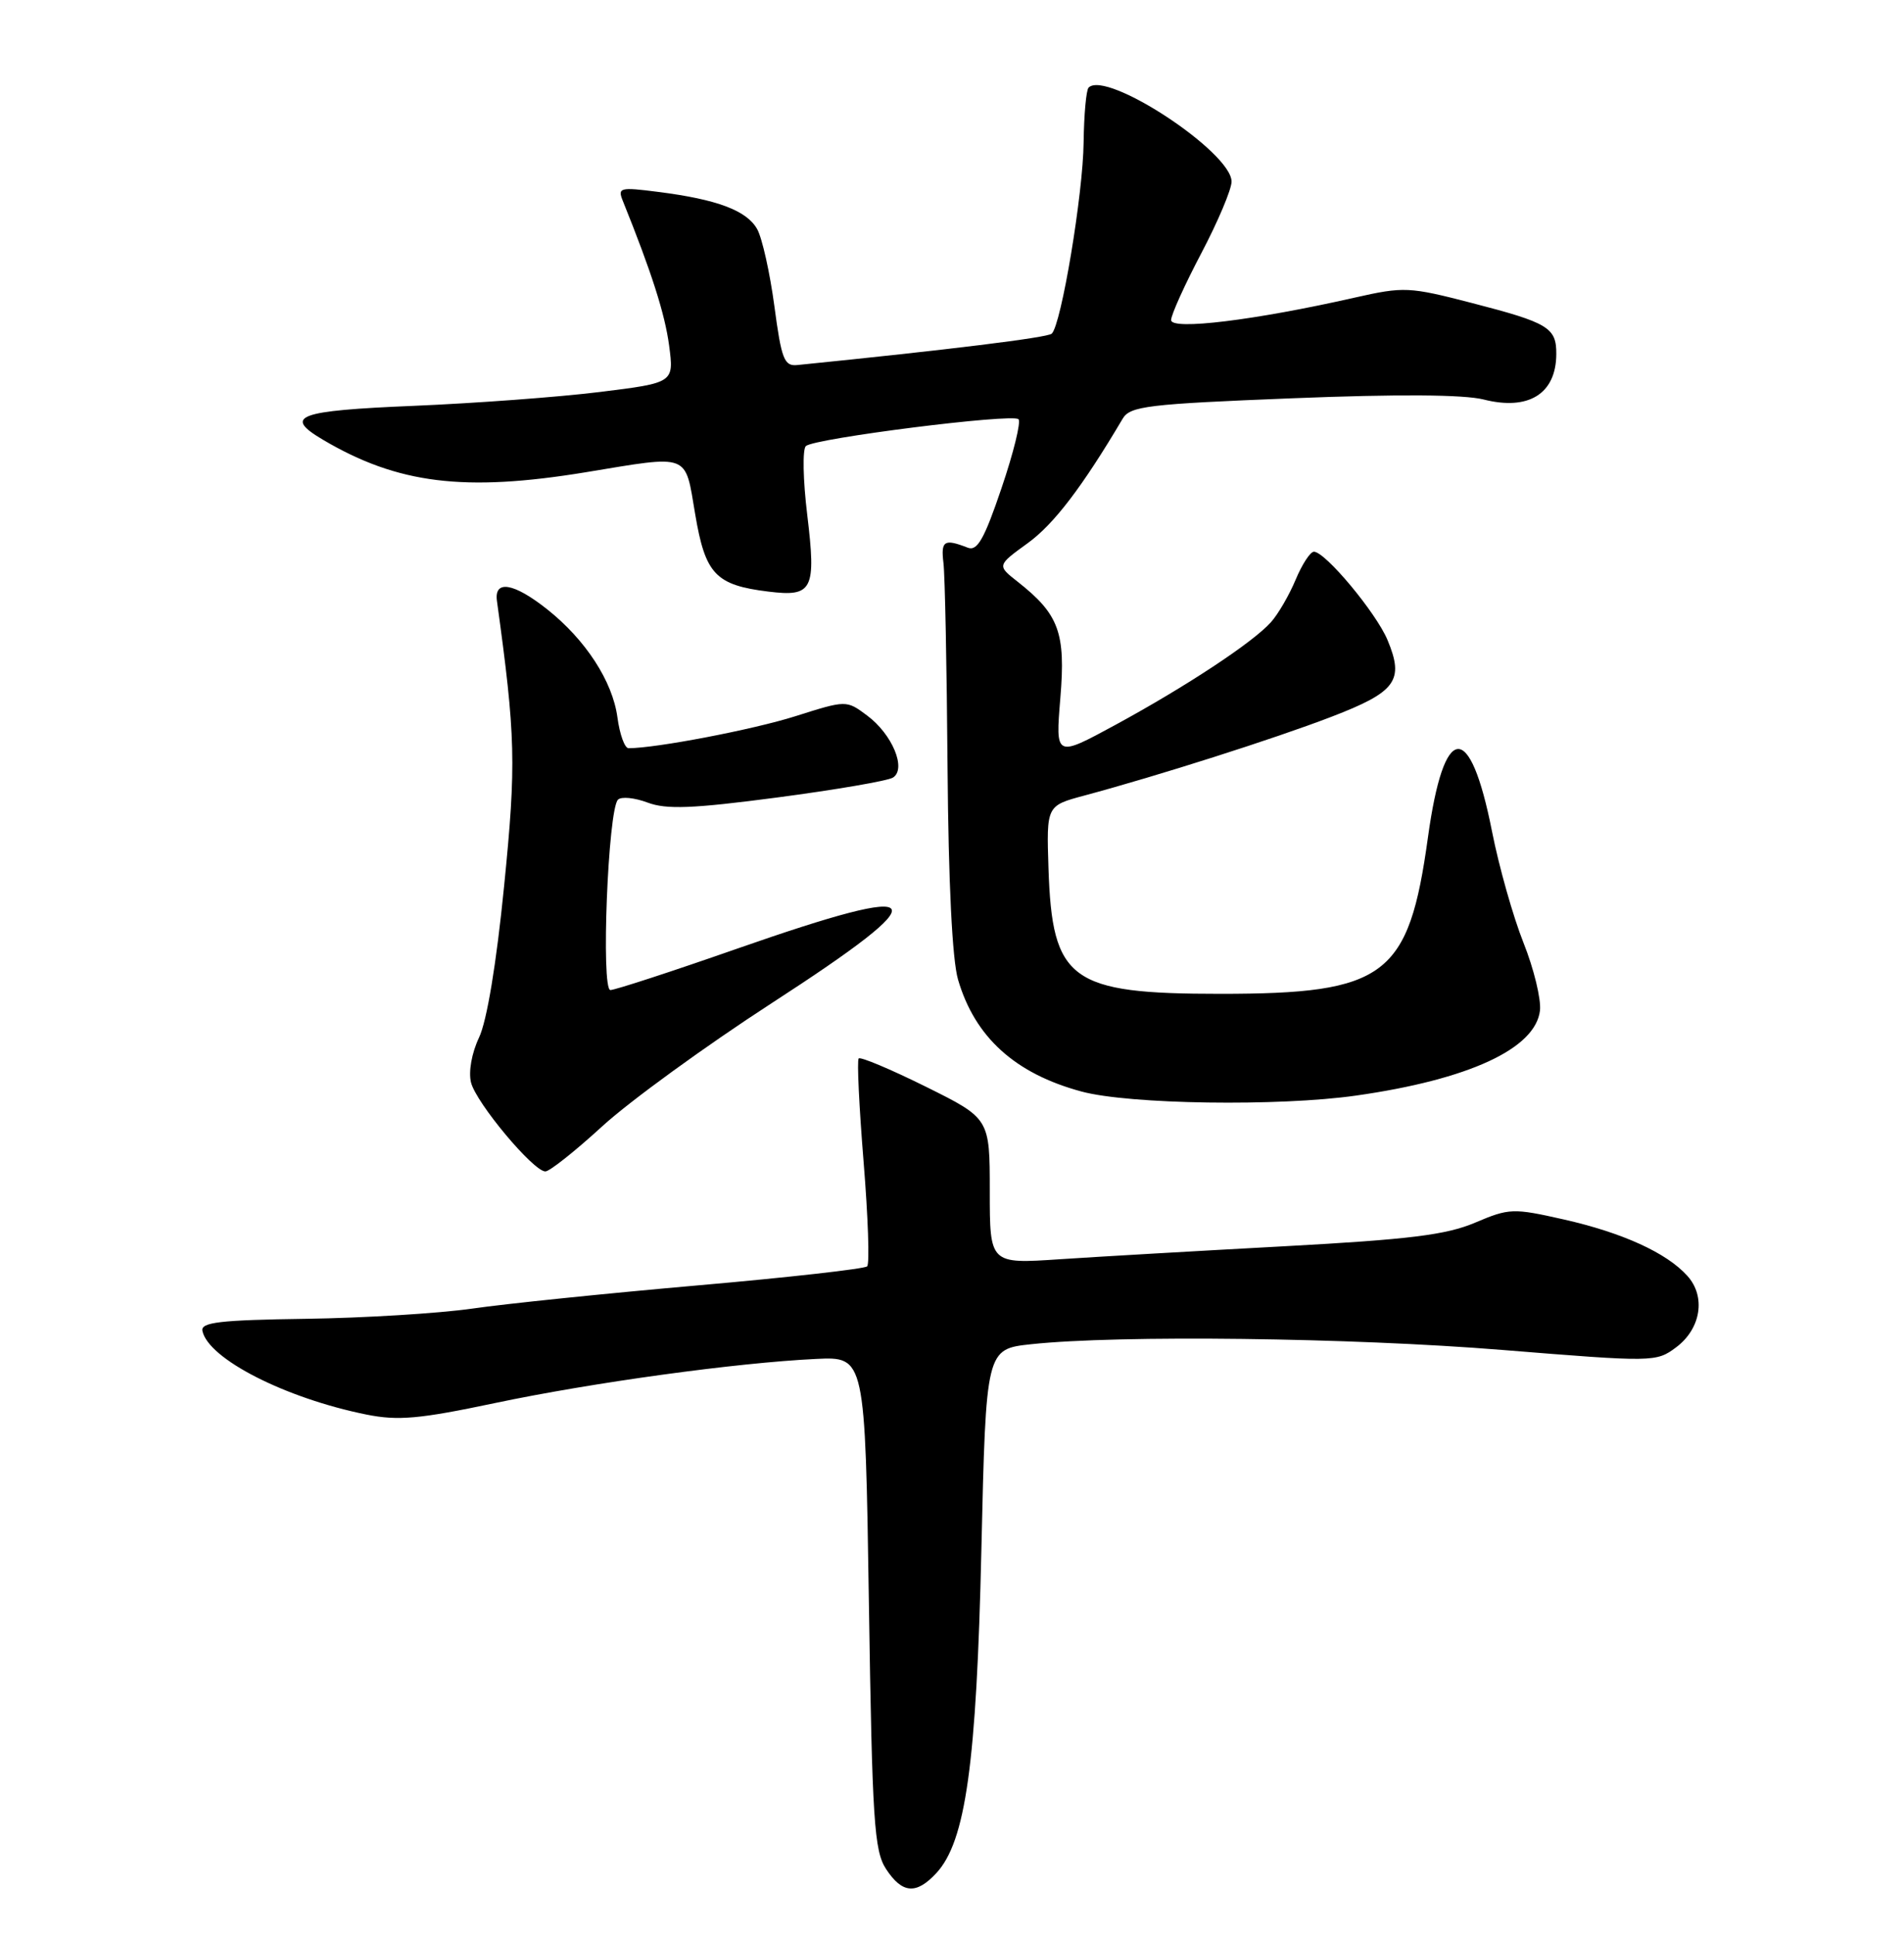<?xml version="1.0" encoding="UTF-8" standalone="no"?>
<!DOCTYPE svg PUBLIC "-//W3C//DTD SVG 1.1//EN" "http://www.w3.org/Graphics/SVG/1.1/DTD/svg11.dtd" >
<svg xmlns="http://www.w3.org/2000/svg" xmlns:xlink="http://www.w3.org/1999/xlink" version="1.1" viewBox="0 0 252 256">
 <g >
 <path fill="currentColor"
d=" M 123.91 247.86 C 127.81 243.68 129.25 233.37 129.89 205.00 C 130.50 178.50 130.50 178.50 136.50 177.86 C 148.09 176.62 178.71 176.99 198.83 178.62 C 218.87 180.24 219.20 180.24 221.83 178.28 C 225.13 175.83 225.81 171.55 223.32 168.81 C 220.58 165.77 214.75 163.11 206.95 161.35 C 200.26 159.84 199.75 159.86 195.23 161.78 C 191.41 163.40 186.55 164.00 170.00 164.90 C 158.72 165.51 145.34 166.28 140.25 166.62 C 131.00 167.24 131.00 167.24 131.00 157.61 C 131.00 147.99 131.00 147.99 122.54 143.79 C 117.88 141.48 113.88 139.80 113.65 140.05 C 113.41 140.30 113.71 146.45 114.30 153.73 C 114.89 161.00 115.11 167.23 114.77 167.56 C 114.44 167.89 104.34 169.03 92.33 170.08 C 80.33 171.13 66.90 172.51 62.50 173.15 C 58.10 173.78 48.20 174.39 40.50 174.50 C 29.09 174.66 26.55 174.96 26.79 176.10 C 27.56 179.80 37.78 185.01 48.50 187.17 C 52.68 188.01 55.50 187.76 65.50 185.65 C 78.41 182.93 97.50 180.31 108.00 179.81 C 114.50 179.50 114.50 179.50 115.00 212.05 C 115.44 240.99 115.70 244.89 117.27 247.30 C 119.41 250.56 121.26 250.71 123.91 247.86 Z  M 79.74 149.00 C 83.35 145.70 93.41 138.39 102.11 132.75 C 124.56 118.21 123.49 116.47 97.63 125.50 C 88.97 128.53 81.39 131.00 80.79 131.00 C 79.52 131.00 80.47 107.13 81.79 105.81 C 82.23 105.37 83.99 105.55 85.70 106.19 C 88.19 107.13 91.63 107.00 102.87 105.52 C 110.60 104.50 117.49 103.32 118.18 102.89 C 120.01 101.75 118.11 97.16 114.76 94.67 C 112.02 92.63 112.02 92.63 105.26 94.77 C 99.67 96.54 86.83 99.00 83.19 99.00 C 82.68 99.00 82.02 97.17 81.72 94.93 C 81.08 90.15 77.51 84.66 72.42 80.62 C 68.00 77.12 65.39 76.68 65.77 79.50 C 68.25 97.49 68.34 101.01 66.72 117.24 C 65.70 127.51 64.44 135.11 63.40 137.29 C 62.43 139.33 61.99 141.81 62.34 143.23 C 63.02 145.94 70.60 155.00 72.18 155.00 C 72.74 155.00 76.14 152.30 79.74 149.00 Z  M 179.50 144.96 C 194.40 142.84 203.23 138.76 203.82 133.71 C 203.99 132.22 203.01 128.18 201.64 124.75 C 200.27 121.31 198.39 114.67 197.47 110.00 C 194.54 95.18 191.10 95.51 188.99 110.81 C 186.45 129.21 183.41 131.50 161.50 131.50 C 141.65 131.50 139.26 129.75 138.77 114.90 C 138.50 106.61 138.50 106.61 143.50 105.27 C 153.29 102.64 168.62 97.76 176.20 94.85 C 184.79 91.55 185.89 90.06 183.64 84.68 C 182.13 81.07 175.40 73.00 173.90 73.00 C 173.42 73.00 172.33 74.67 171.48 76.71 C 170.62 78.76 169.15 81.29 168.21 82.33 C 165.83 85.00 156.95 90.85 147.60 95.93 C 139.69 100.22 139.69 100.22 140.34 92.36 C 141.06 83.71 140.16 81.28 134.70 76.98 C 131.95 74.82 131.95 74.82 136.02 71.87 C 139.48 69.37 143.25 64.42 148.59 55.40 C 149.57 53.74 151.86 53.46 171.02 52.70 C 185.00 52.14 193.74 52.20 196.36 52.86 C 202.31 54.37 205.95 52.11 205.98 46.87 C 206.01 43.35 204.94 42.71 194.80 40.09 C 186.49 37.94 185.82 37.91 179.30 39.38 C 166.12 42.37 155.00 43.73 155.00 42.35 C 155.00 41.66 156.80 37.68 159.00 33.50 C 161.20 29.32 163.00 25.06 163.00 24.03 C 163.00 20.13 146.43 9.23 144.08 11.59 C 143.76 11.91 143.47 15.17 143.42 18.83 C 143.35 25.67 140.46 42.98 139.20 44.15 C 138.64 44.67 125.60 46.28 105.53 48.30 C 103.79 48.48 103.43 47.55 102.49 40.50 C 101.90 36.10 100.88 31.52 100.22 30.33 C 98.85 27.86 94.92 26.38 87.09 25.39 C 82.03 24.74 81.72 24.83 82.44 26.60 C 86.24 36.02 88.00 41.53 88.56 45.72 C 89.21 50.65 89.21 50.65 79.36 51.87 C 73.94 52.54 62.86 53.36 54.75 53.70 C 39.34 54.34 37.43 55.05 42.75 58.19 C 52.64 64.03 61.45 65.12 77.50 62.49 C 91.45 60.19 90.63 59.88 92.01 68.04 C 93.35 75.99 94.71 77.42 101.71 78.28 C 107.56 79.00 108.04 78.06 106.84 68.12 C 106.28 63.53 106.20 59.43 106.66 59.02 C 107.81 57.99 134.02 54.68 134.80 55.47 C 135.15 55.82 134.14 59.93 132.55 64.60 C 130.27 71.34 129.34 72.96 128.09 72.47 C 124.96 71.25 124.51 71.54 124.87 74.50 C 125.07 76.15 125.31 88.30 125.41 101.50 C 125.53 116.78 126.03 127.00 126.80 129.62 C 129.03 137.24 134.35 142.06 143.15 144.43 C 149.46 146.13 169.28 146.42 179.50 144.96 Z "/>
</g>
</svg>